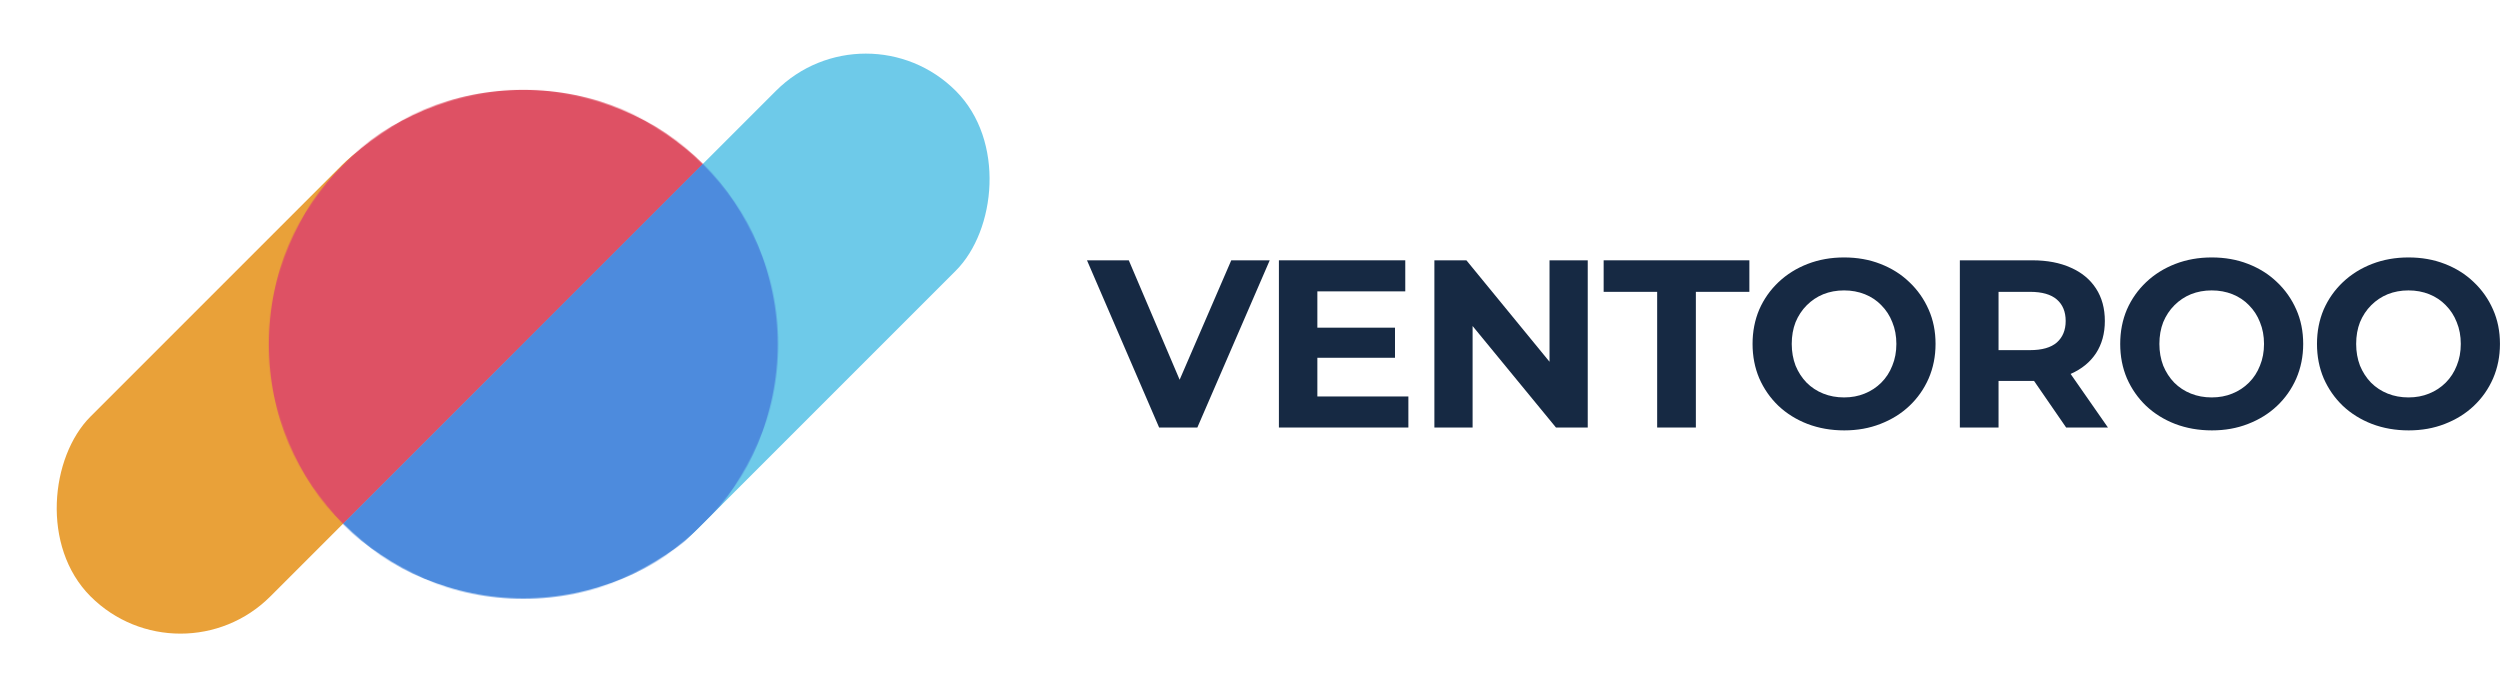 <svg width="2418" height="664" viewBox="0 0 2418 664" fill="none" xmlns="http://www.w3.org/2000/svg">
<path d="M2329.71 416.271C2316.92 416.271 2305.06 414.192 2294.13 410.033C2283.35 405.874 2273.95 400.021 2265.94 392.474C2258.09 384.927 2251.93 376.07 2247.46 365.905C2243.15 355.739 2240.99 344.649 2240.99 332.635C2240.99 320.622 2243.15 309.532 2247.46 299.366C2251.93 289.2 2258.16 280.344 2266.17 272.797C2274.18 265.25 2283.58 259.397 2294.36 255.238C2305.14 251.079 2316.85 249 2329.48 249C2342.26 249 2353.97 251.079 2364.6 255.238C2375.38 259.397 2384.7 265.25 2392.55 272.797C2400.56 280.344 2406.8 289.2 2411.26 299.366C2415.73 309.378 2417.96 320.468 2417.96 332.635C2417.96 344.649 2415.73 355.816 2411.26 366.136C2406.8 376.302 2400.56 385.158 2392.55 392.705C2384.7 400.098 2375.38 405.874 2364.6 410.033C2353.97 414.192 2342.34 416.271 2329.71 416.271ZM2329.48 384.388C2336.72 384.388 2343.34 383.156 2349.35 380.691C2355.51 378.227 2360.9 374.684 2365.52 370.064C2370.14 365.443 2373.68 359.975 2376.15 353.66C2378.77 347.345 2380.07 340.337 2380.07 332.635C2380.07 324.934 2378.77 317.926 2376.15 311.611C2373.68 305.296 2370.14 299.828 2365.52 295.207C2361.05 290.587 2355.74 287.044 2349.58 284.58C2343.42 282.115 2336.72 280.883 2329.48 280.883C2322.24 280.883 2315.54 282.115 2309.38 284.58C2303.37 287.044 2298.06 290.587 2293.44 295.207C2288.81 299.828 2285.2 305.296 2282.58 311.611C2280.11 317.926 2278.88 324.934 2278.88 332.635C2278.88 340.183 2280.11 347.191 2282.58 353.66C2285.2 359.975 2288.74 365.443 2293.2 370.064C2297.83 374.684 2303.22 378.227 2309.38 380.691C2315.54 383.156 2322.24 384.388 2329.48 384.388Z" fill="#162943"/>
<path d="M2139.39 416.271C2126.61 416.271 2114.75 414.192 2103.81 410.033C2093.03 405.874 2083.64 400.021 2075.63 392.474C2067.77 384.927 2061.61 376.07 2057.14 365.905C2052.83 355.739 2050.67 344.649 2050.67 332.635C2050.67 320.622 2052.83 309.532 2057.14 299.366C2061.61 289.2 2067.85 280.344 2075.86 272.797C2083.87 265.25 2093.26 259.397 2104.04 255.238C2114.83 251.079 2126.53 249 2139.16 249C2151.95 249 2163.65 251.079 2174.28 255.238C2185.06 259.397 2194.38 265.25 2202.23 272.797C2210.24 280.344 2216.48 289.2 2220.95 299.366C2225.41 309.378 2227.65 320.468 2227.65 332.635C2227.65 344.649 2225.41 355.816 2220.95 366.136C2216.48 376.302 2210.24 385.158 2202.23 392.705C2194.38 400.098 2185.06 405.874 2174.28 410.033C2163.65 414.192 2152.02 416.271 2139.39 416.271ZM2139.16 384.388C2146.4 384.388 2153.02 383.156 2159.03 380.691C2165.19 378.227 2170.58 374.684 2175.2 370.064C2179.82 365.443 2183.37 359.975 2185.83 353.66C2188.45 347.345 2189.76 340.337 2189.76 332.635C2189.76 324.934 2188.45 317.926 2185.83 311.611C2183.37 305.296 2179.82 299.828 2175.2 295.207C2170.74 290.587 2165.42 287.044 2159.26 284.58C2153.1 282.115 2146.4 280.883 2139.16 280.883C2131.92 280.883 2125.22 282.115 2119.06 284.58C2113.05 287.044 2107.74 290.587 2103.12 295.207C2098.5 299.828 2094.88 305.296 2092.26 311.611C2089.8 317.926 2088.56 324.934 2088.56 332.635C2088.56 340.183 2089.8 347.191 2092.26 353.66C2094.88 359.975 2098.42 365.443 2102.89 370.064C2107.51 374.684 2112.9 378.227 2119.06 380.691C2125.22 383.156 2131.92 384.388 2139.16 384.388Z" fill="#162943"/>
<path d="M1895.57 413.5V251.773H1965.57C1980.05 251.773 1992.53 254.161 2003 258.936C2013.47 263.556 2021.56 270.256 2027.26 279.036C2032.96 287.815 2035.81 298.289 2035.81 310.457C2035.81 322.471 2032.96 332.868 2027.26 341.647C2021.56 350.272 2013.47 356.895 2003 361.516C1992.53 366.137 1980.05 368.447 1965.57 368.447H1916.36L1932.99 352.044V413.5H1895.57ZM1998.38 413.5L1957.95 354.816H1997.92L2038.81 413.5H1998.38ZM1932.99 356.202L1916.36 338.643H1963.49C1975.04 338.643 1983.67 336.179 1989.37 331.25C1995.07 326.167 1997.92 319.236 1997.92 310.457C1997.92 301.523 1995.07 294.592 1989.37 289.664C1983.67 284.735 1975.04 282.27 1963.49 282.27H1916.36L1932.99 264.48V356.202Z" fill="#162943"/>
<path d="M1783.8 416.271C1771.02 416.271 1759.16 414.192 1748.22 410.033C1737.44 405.874 1728.05 400.021 1720.04 392.474C1712.18 384.927 1706.02 376.07 1701.55 365.905C1697.24 355.739 1695.08 344.649 1695.08 332.635C1695.08 320.622 1697.24 309.532 1701.55 299.366C1706.02 289.2 1712.26 280.344 1720.27 272.797C1728.28 265.25 1737.67 259.397 1748.45 255.238C1759.24 251.079 1770.94 249 1783.57 249C1796.36 249 1808.06 251.079 1818.69 255.238C1829.47 259.397 1838.79 265.25 1846.64 272.797C1854.65 280.344 1860.89 289.2 1865.36 299.366C1869.83 309.378 1872.06 320.468 1872.06 332.635C1872.06 344.649 1869.83 355.816 1865.36 366.136C1860.89 376.302 1854.65 385.158 1846.64 392.705C1838.79 400.098 1829.47 405.874 1818.69 410.033C1808.06 414.192 1796.43 416.271 1783.8 416.271ZM1783.57 384.388C1790.81 384.388 1797.43 383.156 1803.44 380.691C1809.6 378.227 1814.99 374.684 1819.61 370.064C1824.23 365.443 1827.78 359.975 1830.24 353.66C1832.86 347.345 1834.17 340.337 1834.17 332.635C1834.17 324.934 1832.86 317.926 1830.24 311.611C1827.78 305.296 1824.23 299.828 1819.61 295.207C1815.15 290.587 1809.83 287.044 1803.67 284.58C1797.51 282.115 1790.81 280.883 1783.57 280.883C1776.33 280.883 1769.63 282.115 1763.47 284.58C1757.46 287.044 1752.15 290.587 1747.53 295.207C1742.91 299.828 1739.29 305.296 1736.67 311.611C1734.21 317.926 1732.97 324.934 1732.97 332.635C1732.97 340.183 1734.21 347.191 1736.67 353.66C1739.29 359.975 1742.83 365.443 1747.3 370.064C1751.92 374.684 1757.31 378.227 1763.47 380.691C1769.63 383.156 1776.33 384.388 1783.57 384.388Z" fill="#162943"/>
<path d="M1602.81 413.5V282.27H1551.05V251.773H1691.99V282.27H1640.24V413.5H1602.81Z" fill="#162943"/>
<path d="M1387.34 413.5V251.773H1418.3L1513.72 368.216H1498.7V251.773H1535.66V413.5H1504.94L1409.29 297.057H1424.3V413.5H1387.34Z" fill="#162943"/>
<path d="M1271.38 316.926H1349.24V346.037H1271.38V316.926ZM1274.15 383.465H1362.18V413.5H1236.96V251.773H1359.18V281.808H1274.15V383.465Z" fill="#162943"/>
<path d="M1121.11 413.5L1051.33 251.773H1091.76L1152.76 395.017H1128.96L1190.88 251.773H1228.08L1158.07 413.5H1121.11Z" fill="#162943"/>
<rect x="837.443" y="0.914" width="246" height="599.356" rx="123" transform="rotate(45 837.443 0.914)" fill="#6ECAE9"/>
<rect x="417.703" y="72.734" width="246" height="589.887" rx="123" transform="rotate(45 417.703 72.734)" fill="#E9A139"/>
<mask id="mask0_4357_56" style="mask-type:alpha" maskUnits="userSpaceOnUse" x="259" y="86" width="494" height="493">
<ellipse cx="506.182" cy="332.957" rx="246.225" ry="246.043" fill="#D9D9D9"/>
</mask>
<g mask="url(#mask0_4357_56)">
<rect x="605.773" y="-114.812" width="246" height="998.113" rx="123" transform="rotate(45 605.773 -114.812)" fill="#DE5164"/>
<rect x="893.584" y="-55.242" width="246" height="919.323" rx="123" transform="rotate(45 893.584 -55.242)" fill="#4D8BDD"/>
</g>
</svg>
